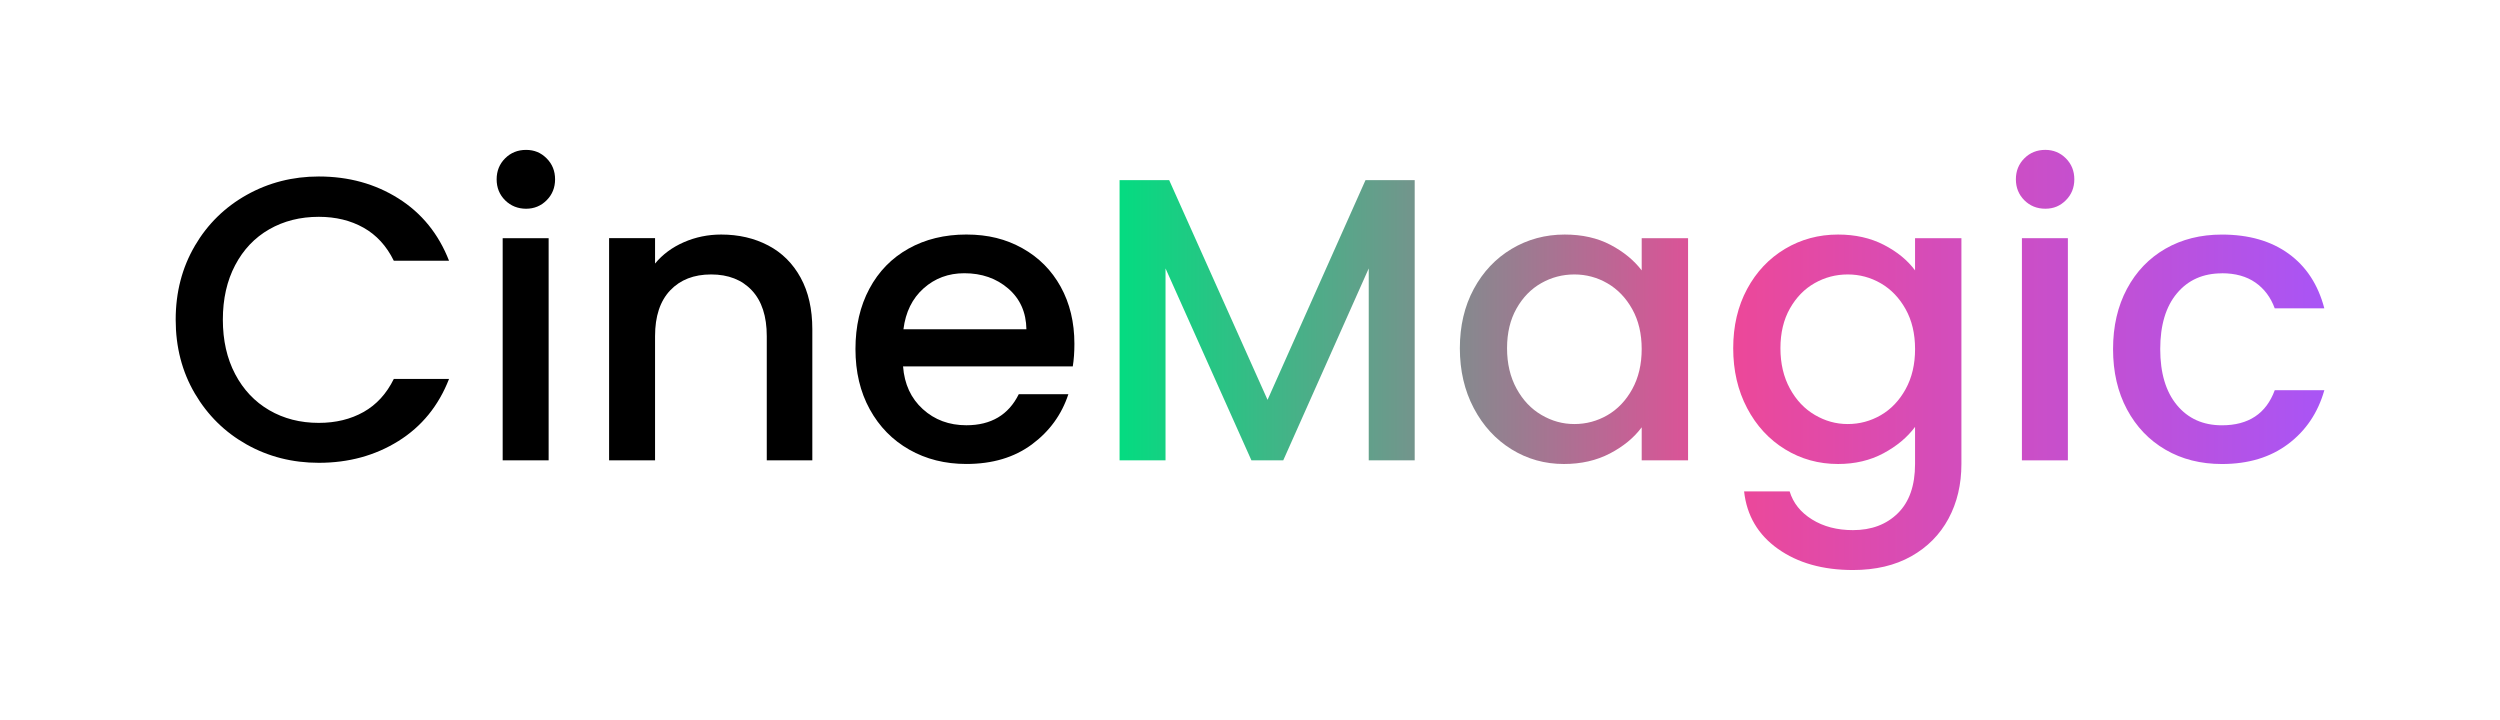 <?xml version="1.0" encoding="UTF-8"?>
<svg id="Layer_1" data-name="Layer 1" xmlns="http://www.w3.org/2000/svg" xmlns:xlink="http://www.w3.org/1999/xlink" viewBox="0 0 990 285.07">
  <defs>
    <style>
      .cls-1 {
        fill: #000;
      }

      .cls-1, .cls-2, .cls-3, .cls-4, .cls-5, .cls-6, .cls-7, .cls-8 {
        stroke-width: 0px;
      }

      .cls-2 {
        fill: url(#Gradiente_sem_nome_57-3);
      }

      .cls-3 {
        fill: url(#Gradiente_sem_nome_57-4);
      }

      .cls-4 {
        fill: url(#Gradiente_sem_nome_57-5);
      }

      .cls-5 {
        fill: none;
      }

      .cls-6 {
        fill: url(#Gradiente_sem_nome_57);
      }

      .cls-7 {
        fill: url(#Gradiente_sem_nome_57-6);
      }

      .cls-8 {
        fill: url(#Gradiente_sem_nome_57-2);
      }
    </style>
    <linearGradient id="Gradiente_sem_nome_57" data-name="Gradiente sem nome 57" x1="439.41" y1="126.81" x2="924.05" y2="126.81" gradientUnits="userSpaceOnUse">
      <stop offset="0" stop-color="#00de80"/>
      <stop offset=".51" stop-color="#ec4899"/>
      <stop offset="1" stop-color="#a855f7"/>
    </linearGradient>
    <linearGradient id="Gradiente_sem_nome_57-2" data-name="Gradiente sem nome 57" y1="138.31" y2="138.31" xlink:href="#Gradiente_sem_nome_57"/>
    <linearGradient id="Gradiente_sem_nome_57-3" data-name="Gradiente sem nome 57" y1="159.3" y2="159.3" xlink:href="#Gradiente_sem_nome_57"/>
    <linearGradient id="Gradiente_sem_nome_57-4" data-name="Gradiente sem nome 57" y1="71.01" y2="71.01" xlink:href="#Gradiente_sem_nome_57"/>
    <linearGradient id="Gradiente_sem_nome_57-5" data-name="Gradiente sem nome 57" y1="138.31" y2="138.31" xlink:href="#Gradiente_sem_nome_57"/>
    <linearGradient id="Gradiente_sem_nome_57-6" data-name="Gradiente sem nome 57" y1="138.31" y2="138.31" xlink:href="#Gradiente_sem_nome_57"/>
  </defs>
  <path class="cls-1" d="M77.15,97.35c5.05-8.62,11.92-15.35,20.6-20.2,8.67-4.84,18.17-7.26,28.5-7.26,11.82,0,22.33,2.9,31.53,8.7,9.21,5.8,15.89,14.03,20.04,24.67h-21.87c-2.87-5.85-6.87-10.22-11.98-13.09-5.11-2.87-11.02-4.31-17.72-4.31-7.34,0-13.89,1.65-19.64,4.95-5.75,3.3-10.25,8.04-13.49,14.21-3.25,6.17-4.87,13.36-4.87,21.56s1.62,15.38,4.87,21.56c3.25,6.17,7.74,10.94,13.49,14.29,5.75,3.35,12.29,5.03,19.64,5.03,6.71,0,12.61-1.44,17.72-4.31,5.11-2.87,9.1-7.24,11.98-13.09h21.87c-4.15,10.65-10.83,18.84-20.04,24.59-9.21,5.75-19.72,8.62-31.53,8.62-10.43,0-19.96-2.42-28.58-7.26-8.62-4.84-15.46-11.58-20.52-20.2-5.06-8.62-7.58-18.36-7.58-29.22s2.53-20.6,7.58-29.22Z"/>
  <path class="cls-1" d="M200.02,79.31c-2.24-2.24-3.35-5-3.35-8.3s1.12-6.07,3.35-8.3,5-3.35,8.3-3.35,5.91,1.12,8.14,3.35c2.24,2.24,3.35,5,3.35,8.3s-1.12,6.07-3.35,8.3c-2.24,2.24-4.95,3.35-8.14,3.35s-6.07-1.12-8.3-3.35ZM217.26,94.32v87.98h-18.2v-87.98h18.2Z"/>
  <path class="cls-1" d="M304.2,97.19c5.48,2.87,9.76,7.13,12.85,12.77,3.09,5.64,4.63,12.45,4.63,20.44v51.89h-18.04v-49.18c0-7.88-1.97-13.92-5.91-18.12-3.94-4.2-9.32-6.31-16.13-6.31s-12.21,2.1-16.21,6.31c-3.99,4.21-5.99,10.25-5.99,18.12v49.18h-18.2v-87.98h18.2v10.06c2.98-3.62,6.79-6.44,11.42-8.46,4.63-2.02,9.55-3.03,14.77-3.03,6.92,0,13.12,1.44,18.6,4.31Z"/>
  <path class="cls-1" d="M424.83,145.09h-67.22c.53,7.03,3.14,12.67,7.82,16.92,4.68,4.26,10.43,6.39,17.24,6.39,9.79,0,16.71-4.1,20.76-12.29h19.64c-2.66,8.09-7.48,14.72-14.45,19.88-6.97,5.16-15.62,7.74-25.95,7.74-8.41,0-15.94-1.89-22.59-5.67-6.65-3.78-11.87-9.1-15.65-15.97-3.78-6.87-5.67-14.82-5.67-23.87s1.84-17,5.51-23.87c3.67-6.87,8.83-12.16,15.49-15.89,6.65-3.72,14.29-5.59,22.91-5.59s15.7,1.81,22.19,5.43c6.49,3.62,11.55,8.7,15.17,15.25,3.62,6.55,5.43,14.08,5.43,22.59,0,3.3-.21,6.28-.64,8.94ZM406.46,130.4c-.11-6.71-2.5-12.08-7.19-16.13-4.69-4.04-10.49-6.07-17.4-6.07-6.28,0-11.66,2-16.13,5.99-4.47,3.99-7.13,9.4-7.98,16.21h48.7Z"/>
  <polygon class="cls-6" points="501.95 158.34 462.99 71.33 443.35 71.33 443.35 182.29 461.55 182.29 461.55 106.29 495.56 182.29 508.17 182.29 542.02 106.29 542.02 182.29 560.22 182.29 560.22 71.33 540.74 71.33 501.95 158.34"/>
  <g>
    <path class="cls-5" d="M636.54,112.2c-4.05-2.34-8.41-3.51-13.09-3.51s-9.05,1.14-13.09,3.43c-4.05,2.29-7.32,5.64-9.82,10.06-2.5,4.42-3.75,9.66-3.75,15.73s1.25,11.39,3.75,15.97c2.5,4.58,5.8,8.06,9.9,10.46,4.1,2.4,8.43,3.59,13.01,3.59s9.05-1.17,13.09-3.51c4.04-2.34,7.32-5.77,9.82-10.3,2.5-4.52,3.75-9.82,3.75-15.89s-1.25-11.34-3.75-15.81c-2.5-4.47-5.78-7.88-9.82-10.22Z"/>
    <path class="cls-8" d="M650.12,107.09c-3.09-4.04-7.21-7.42-12.38-10.14-5.16-2.71-11.2-4.07-18.12-4.07-7.66,0-14.67,1.89-21,5.67-6.33,3.78-11.34,9.08-15.01,15.89-3.67,6.81-5.51,14.64-5.51,23.47s1.84,16.74,5.51,23.71c3.67,6.97,8.65,12.4,14.93,16.29,6.28,3.89,13.2,5.83,20.76,5.83,6.81,0,12.88-1.38,18.2-4.15,5.32-2.77,9.53-6.23,12.61-10.38v13.09h18.36v-87.98h-18.36v12.77ZM646.36,154.11c-2.5,4.53-5.78,7.96-9.82,10.3-4.05,2.34-8.41,3.51-13.09,3.51s-8.92-1.2-13.01-3.59c-4.1-2.39-7.4-5.88-9.9-10.46-2.5-4.58-3.75-9.9-3.75-15.97s1.25-11.31,3.75-15.73c2.5-4.42,5.77-7.77,9.82-10.06,4.04-2.29,8.41-3.43,13.09-3.43s9.05,1.17,13.09,3.51c4.04,2.34,7.32,5.75,9.82,10.22,2.5,4.47,3.75,9.74,3.75,15.81s-1.25,11.36-3.75,15.89Z"/>
  </g>
  <g>
    <path class="cls-5" d="M744.8,112.2c-4.05-2.34-8.41-3.51-13.09-3.51s-9.05,1.14-13.09,3.43c-4.05,2.29-7.32,5.64-9.82,10.06-2.5,4.42-3.75,9.66-3.75,15.73s1.25,11.39,3.75,15.97c2.5,4.58,5.8,8.06,9.9,10.46,4.1,2.4,8.43,3.59,13.01,3.59s9.05-1.17,13.09-3.51c4.04-2.34,7.32-5.77,9.82-10.3,2.5-4.52,3.75-9.82,3.75-15.89s-1.25-11.34-3.75-15.81c-2.5-4.47-5.78-7.88-9.82-10.22Z"/>
    <path class="cls-2" d="M758.37,107.09c-2.98-4.04-7.11-7.42-12.38-10.14-5.27-2.71-11.31-4.07-18.12-4.07-7.66,0-14.67,1.89-21,5.67-6.33,3.78-11.34,9.08-15.01,15.89-3.67,6.81-5.51,14.64-5.51,23.47s1.84,16.74,5.51,23.71c3.67,6.97,8.67,12.4,15.01,16.29,6.33,3.89,13.33,5.83,21,5.83,6.71,0,12.69-1.41,17.96-4.23,5.27-2.82,9.45-6.31,12.53-10.46v14.69c0,8.51-2.26,15.01-6.79,19.48-4.53,4.47-10.46,6.71-17.8,6.71-6.28,0-11.68-1.41-16.21-4.23-4.53-2.82-7.48-6.52-8.86-11.1h-18.04c1.06,9.58,5.53,17.16,13.41,22.75,7.88,5.59,17.78,8.38,29.7,8.38,8.94,0,16.63-1.81,23.07-5.43,6.44-3.62,11.36-8.6,14.77-14.93,3.41-6.33,5.11-13.55,5.11-21.63v-89.42h-18.36v12.77ZM754.62,154.11c-2.5,4.53-5.78,7.96-9.82,10.3-4.05,2.34-8.41,3.51-13.09,3.51s-8.92-1.2-13.01-3.59c-4.1-2.39-7.4-5.88-9.9-10.46-2.5-4.58-3.75-9.9-3.75-15.97s1.25-11.31,3.75-15.73c2.5-4.42,5.77-7.77,9.82-10.06,4.04-2.29,8.41-3.43,13.09-3.43s9.05,1.17,13.09,3.51c4.04,2.34,7.32,5.75,9.82,10.22,2.5,4.47,3.75,9.74,3.75,15.81s-1.25,11.36-3.75,15.89Z"/>
  </g>
  <g>
    <path class="cls-3" d="M809.94,59.35c-3.3,0-6.07,1.12-8.3,3.35s-3.35,5-3.35,8.3,1.12,6.07,3.35,8.3,5,3.35,8.3,3.35,5.91-1.12,8.14-3.35,3.35-5,3.35-8.3-1.12-6.07-3.35-8.3-4.95-3.35-8.14-3.35Z"/>
    <rect class="cls-4" x="800.68" y="94.32" width="18.2" height="87.98"/>
  </g>
  <path class="cls-7" d="M879.88,108.21c5.32,0,9.74,1.23,13.25,3.67,3.51,2.45,6.07,5.86,7.66,10.22h19.64c-2.45-9.37-7.16-16.58-14.13-21.63-6.97-5.05-15.78-7.58-26.42-7.58-8.41,0-15.86,1.86-22.35,5.59-6.49,3.73-11.58,9.02-15.25,15.89-3.67,6.87-5.51,14.82-5.51,23.87s1.84,17,5.51,23.87c3.67,6.87,8.75,12.19,15.25,15.97,6.49,3.78,13.94,5.67,22.35,5.67,10.43,0,19.16-2.63,26.19-7.9,7.03-5.27,11.82-12.37,14.37-21.32h-19.64c-3.41,9.26-10.38,13.89-20.92,13.89-7.45,0-13.39-2.66-17.8-7.98-4.42-5.32-6.63-12.72-6.63-22.19s2.21-16.85,6.63-22.11c4.42-5.27,10.35-7.9,17.8-7.9Z"/>
</svg>
